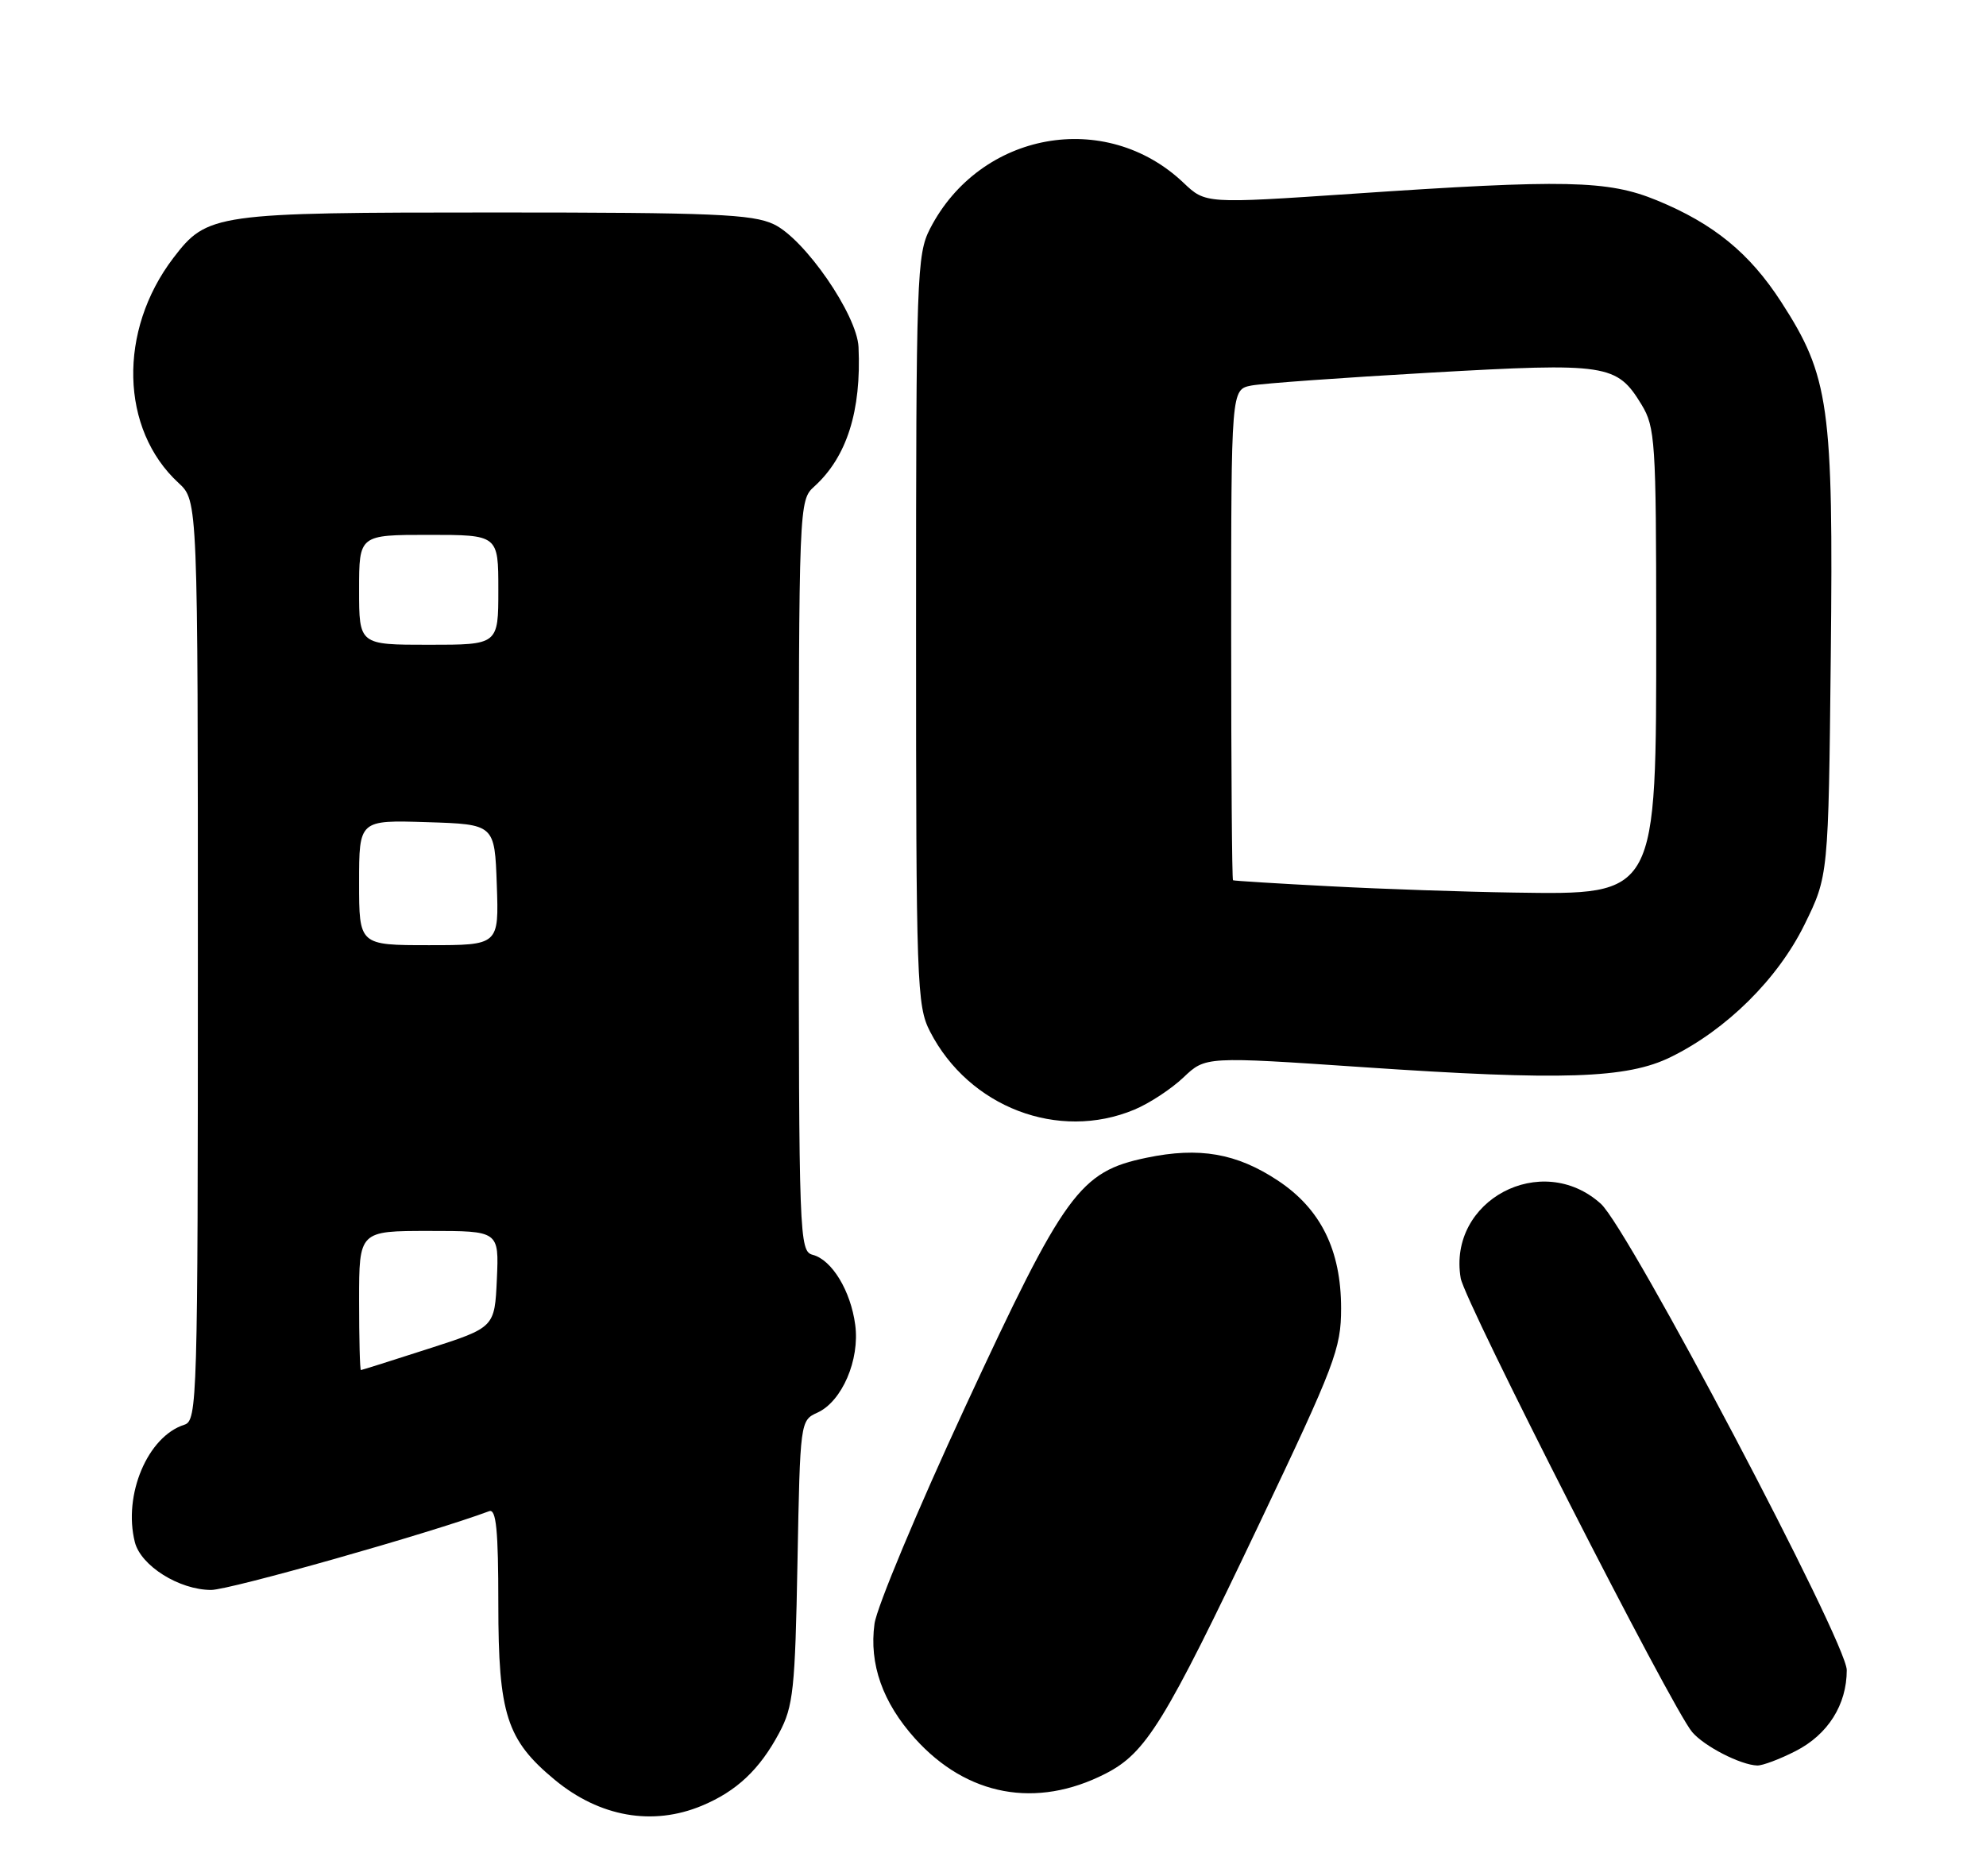 <?xml version="1.0" encoding="UTF-8" standalone="no"?>
<!DOCTYPE svg PUBLIC "-//W3C//DTD SVG 1.1//EN" "http://www.w3.org/Graphics/SVG/1.1/DTD/svg11.dtd" >
<svg xmlns="http://www.w3.org/2000/svg" xmlns:xlink="http://www.w3.org/1999/xlink" version="1.1" viewBox="0 0 271 256">
 <g >
 <path fill="currentColor"
d=" M 95.77 246.45 C 100.52 244.47 103.66 241.51 106.33 236.50 C 108.25 232.90 108.50 230.58 108.82 213.19 C 109.18 194.02 109.20 193.86 111.54 192.80 C 114.90 191.27 117.34 185.59 116.70 180.82 C 116.08 176.16 113.52 171.95 110.90 171.26 C 109.07 170.78 109.00 169.01 109.00 119.54 C 109.00 68.72 109.02 68.29 111.11 66.40 C 115.55 62.38 117.55 56.09 117.15 47.36 C 116.94 42.95 109.81 32.61 105.59 30.61 C 102.68 29.23 97.32 29.00 67.57 29.00 C 29.25 29.00 28.29 29.14 23.65 35.21 C 16.09 45.13 16.40 58.59 24.37 65.92 C 27.00 68.35 27.00 68.35 27.00 131.11 C 27.00 191.19 26.92 193.89 25.16 194.45 C 20.15 196.04 16.78 204.02 18.40 210.47 C 19.22 213.71 24.45 216.99 28.81 217.00 C 31.34 217.00 58.70 209.25 66.75 206.25 C 67.71 205.89 68.00 208.83 68.00 218.93 C 68.00 233.97 69.13 237.48 75.72 242.93 C 81.83 247.98 89.06 249.25 95.77 246.45 Z  M 150.82 242.09 C 156.39 239.25 158.89 235.18 171.82 208.00 C 182.17 186.25 183.00 184.06 183.00 178.57 C 183.00 170.61 180.22 165.00 174.38 161.13 C 168.75 157.40 163.66 156.51 156.46 158.01 C 147.33 159.90 145.29 162.71 131.70 192.03 C 125.21 206.03 119.64 219.35 119.33 221.62 C 118.58 227.10 120.44 232.37 124.87 237.29 C 131.95 245.14 141.41 246.89 150.82 242.09 Z  M 245.02 238.99 C 249.43 236.74 252.00 232.67 252.00 227.94 C 252.00 224.15 222.25 167.73 218.44 164.29 C 210.36 157.01 197.52 163.83 199.32 174.45 C 199.86 177.67 228.15 233.16 230.90 236.39 C 232.55 238.34 237.52 240.89 239.79 240.96 C 240.50 240.98 242.85 240.10 245.02 238.99 Z  M 154.78 151.45 C 156.83 150.60 159.85 148.61 161.50 147.04 C 164.50 144.19 164.50 144.19 186.00 145.65 C 213.20 147.50 222.03 147.21 228.00 144.26 C 235.60 140.53 242.57 133.62 246.21 126.24 C 249.50 119.55 249.50 119.55 249.82 89.52 C 250.18 55.41 249.61 51.35 243.06 41.22 C 238.74 34.54 233.84 30.53 226.08 27.34 C 219.39 24.59 213.64 24.47 184.50 26.45 C 164.50 27.80 164.50 27.80 161.50 24.95 C 150.87 14.85 133.73 17.96 126.91 31.21 C 125.10 34.72 125.00 37.70 125.00 86.00 C 125.00 134.30 125.10 137.28 126.91 140.79 C 132.22 151.11 144.41 155.78 154.78 151.45 Z  M 49.00 177.50 C 49.00 168.00 49.00 168.00 58.55 168.00 C 68.09 168.00 68.09 168.00 67.80 174.58 C 67.50 181.17 67.50 181.17 58.50 184.07 C 53.55 185.67 49.39 186.98 49.25 186.99 C 49.11 186.99 49.00 182.72 49.00 177.50 Z  M 49.00 120.46 C 49.00 111.92 49.00 111.92 58.25 112.21 C 67.50 112.50 67.50 112.50 67.79 120.75 C 68.08 129.00 68.08 129.00 58.54 129.00 C 49.00 129.00 49.00 129.00 49.00 120.46 Z  M 49.00 80.50 C 49.00 73.00 49.00 73.00 58.50 73.00 C 68.00 73.00 68.00 73.00 68.00 80.50 C 68.00 88.00 68.00 88.00 58.50 88.00 C 49.00 88.00 49.00 88.00 49.00 80.50 Z  M 181.50 120.96 C 174.35 120.59 168.39 120.22 168.25 120.14 C 168.11 120.06 168.00 104.96 168.00 86.58 C 168.00 53.16 168.00 53.16 170.75 52.62 C 172.26 52.33 183.26 51.54 195.19 50.86 C 219.33 49.49 220.62 49.68 224.00 55.23 C 225.86 58.29 225.99 60.29 226.00 85.80 C 226.00 122.51 226.22 122.11 206.53 121.82 C 199.91 121.72 188.65 121.34 181.50 120.96 Z "/>
</g>
</svg>